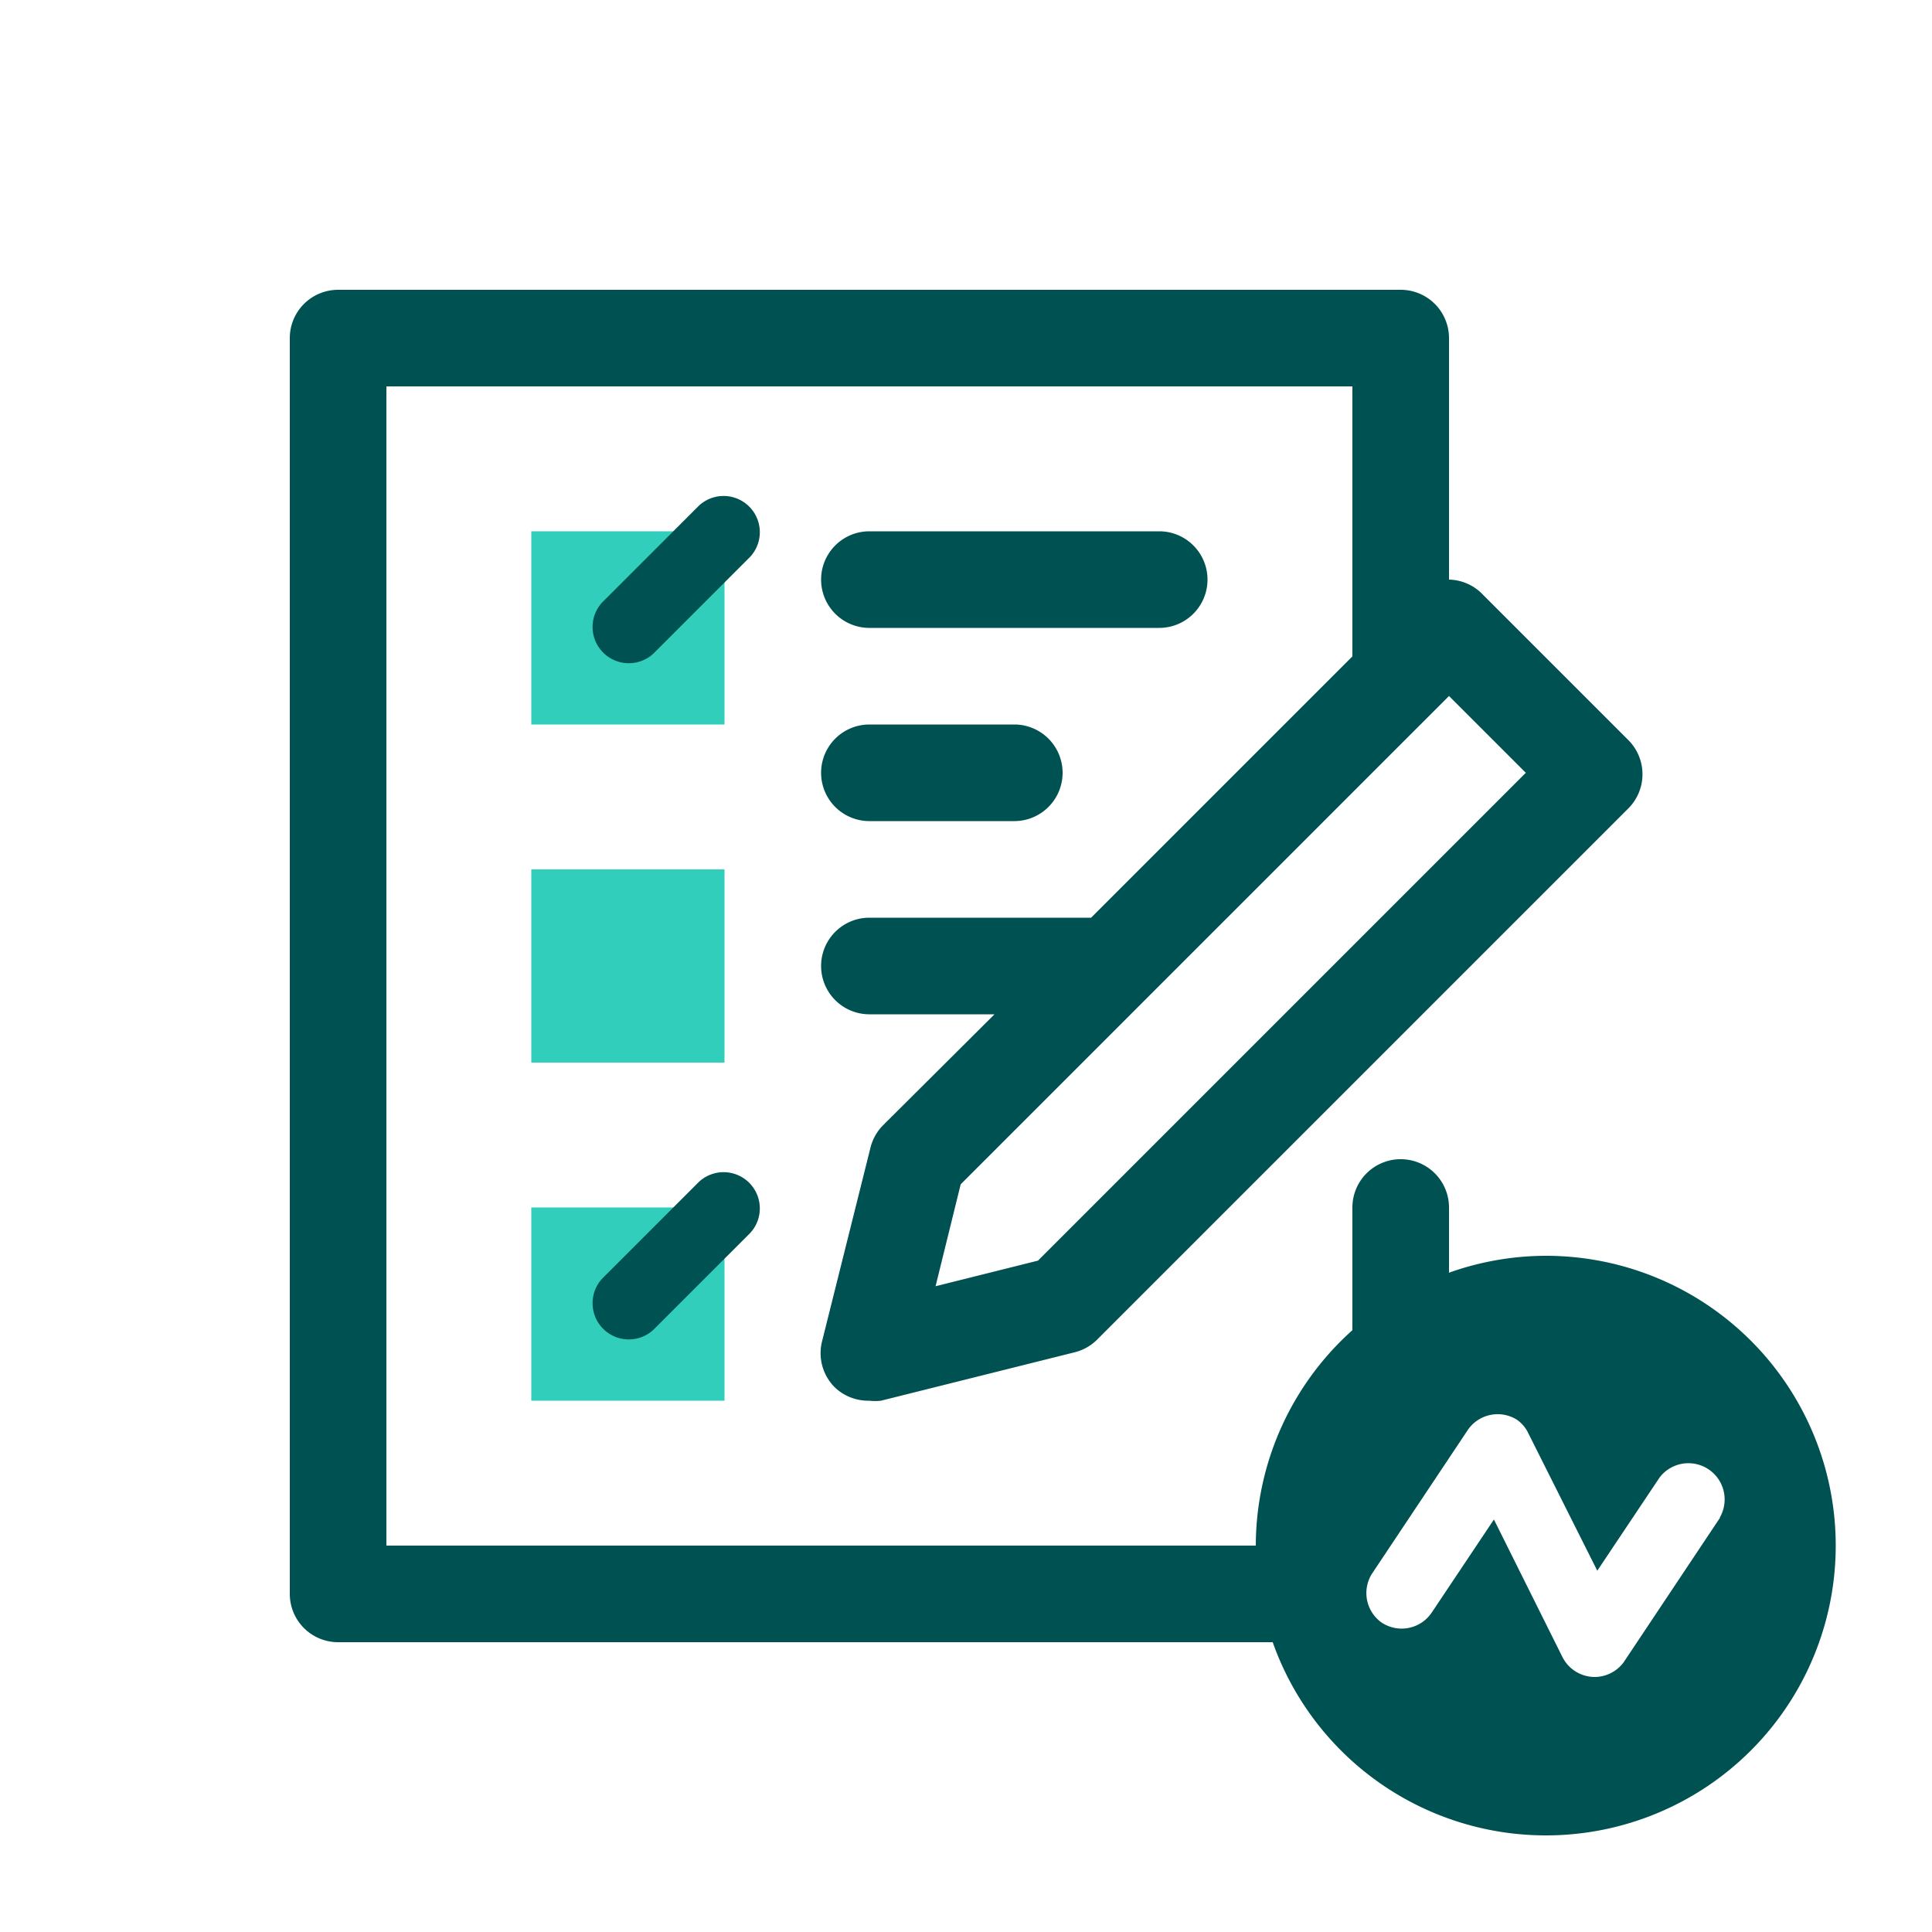 <svg focusable="false" xmlns="http://www.w3.org/2000/svg" width="40" height="40" viewBox="0 0 40 40"><title>survey-report-40</title><g fill="none" fill-rule="evenodd"><path d="M0 0h40v40H0z"/><path fill="#30CEBB" fill-rule="nonzero" d="M15 25v4h-4v-4h4zm0-7v4h-4v-4h4zm0-7v4h-4v-4h4z"/><path fill="#005151" fill-rule="nonzero" d="M14.47 24.47a.75.75 0 0 1 1.06 1.06l-2 2a.75.75 0 0 1-1.06-1.06zM21 15a1 1 0 0 1 0 2h-3a1 1 0 0 1 0-2zm-6.53-4.53a.75.75 0 0 1 1.06 1.06l-2 2a.75.75 0 0 1-1.06-1.06zM24 11a1 1 0 0 1 0 2h-6a1 1 0 0 1 0-2zm8 15a6 6 0 0 0-2 .35V25a1 1 0 0 0-2 0v2.54A6 6 0 0 0 26 32H8V8h20v5.59L22.59 19H18a1 1 0 0 0 0 2h2.59l-2.31 2.3a1 1 0 0 0-.26.47l-1 4a1 1 0 0 0 .26.95A1 1 0 0 0 18 29a1 1 0 0 0 .24 0l4-1a1 1 0 0 0 .47-.26l11-11a1 1 0 0 0 0-1.42l-3-3A1 1 0 0 0 30 12V7a1 1 0 0 0-1-1H7a1 1 0 0 0-1 1v26a1 1 0 0 0 1 1h19.35A6 6 0 1 0 32 26zm-2-11.59L31.59 16l-10.1 10.1-2.12.53.52-2.11L30 14.41zm5.62 17-2 3a.75.75 0 0 1-.6.31.75.75 0 0 1-.67-.41l-1.42-2.85-1.29 1.93a.75.75 0 0 1-1.04.2.75.75 0 0 1-.2-1l2-3a.75.75 0 0 1 1-.2.72.72 0 0 1 .22.24l1.45 2.89 1.29-1.93a.75.75 0 0 1 1.24.84l.02-.02z"/></g></svg>
